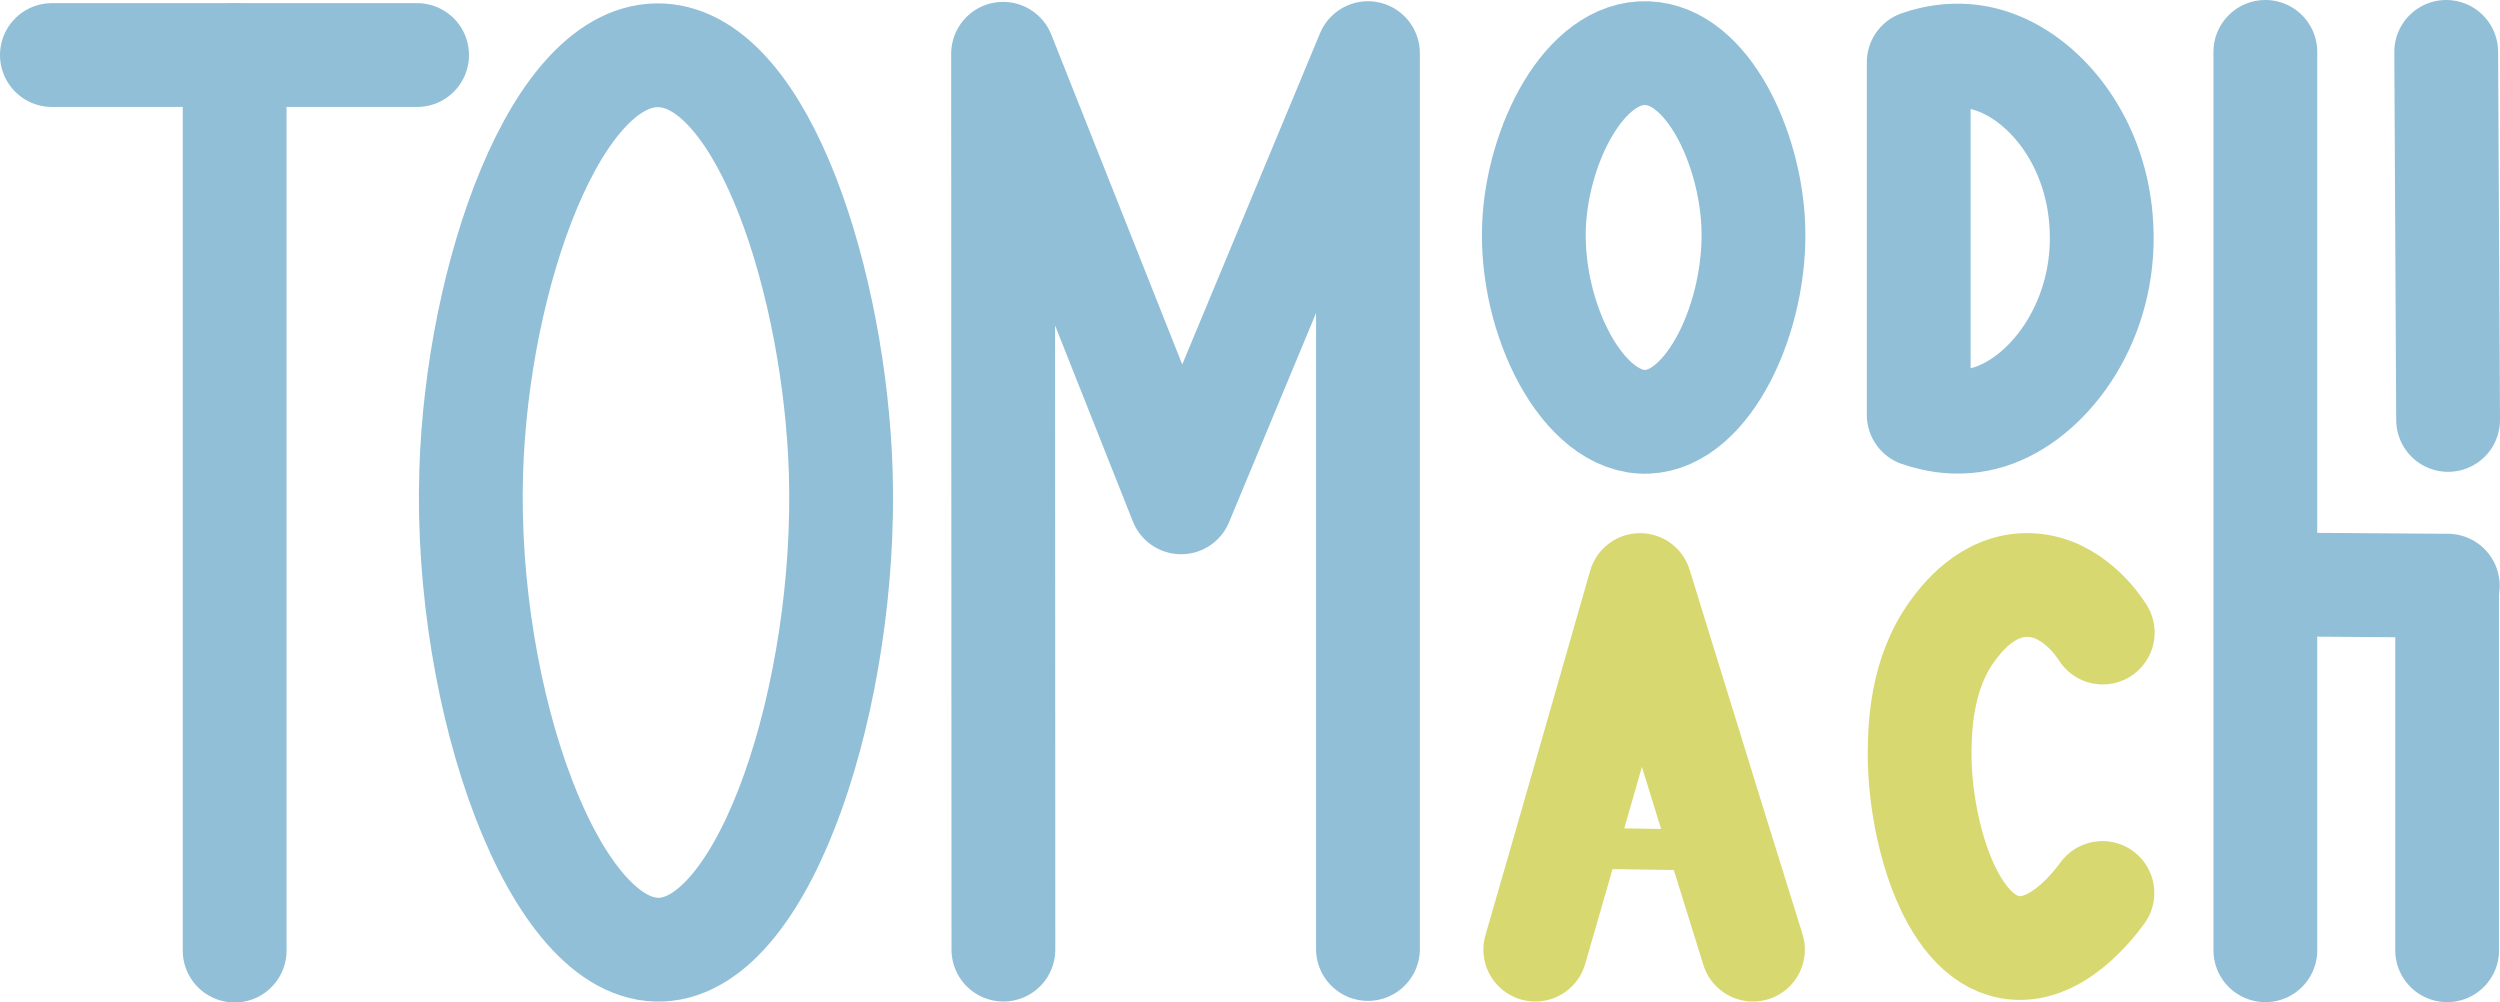 <?xml version="1.0" encoding="utf-8"?>
<!-- Generator: Adobe Illustrator 26.0.2, SVG Export Plug-In . SVG Version: 6.00 Build 0)  -->
<svg version="1.1" id="Шар_1" xmlns="http://www.w3.org/2000/svg" xmlns:xlink="http://www.w3.org/1999/xlink" x="0px" y="0px"
	 viewBox="0 0 794.8 318.7" style="enable-background:new 0 0 794.8 318.7;" xml:space="preserve">
<style type="text/css">
	.st0{fill:none;stroke:#90BFD7;stroke-width:33;stroke-linecap:round;stroke-linejoin:round;stroke-miterlimit:10;}
	.st1{fill:none;stroke:#90BFD7;stroke-width:33;stroke-linejoin:round;stroke-miterlimit:10;}
	.st2{fill:none;stroke:#D8D871;stroke-width:33;stroke-linecap:round;stroke-linejoin:round;stroke-miterlimit:10;}
	.st3{fill:none;stroke:#D8D871;stroke-width:13;stroke-linecap:round;stroke-linejoin:round;stroke-miterlimit:10;}
</style>
<line class="st0" x1="74.6" y1="302.2" x2="74.6" y2="17.5"/>
<line class="st0" x1="16.5" y1="17.5" x2="132.6" y2="17.5"/>
<path class="st0" d="M210.3,17.6c32.7,1.7,55.2,73.4,57,132.7c2.1,69.5-23.5,150.1-57,151.6c-34.1,1.6-62.7-79.4-60.5-151.6
	C151.6,87.9,176.9,15.9,210.3,17.6z"/>
<path class="st0" d="M523.6,16.9c19.4,0.7,32.8,30.2,33.8,54.7c1.2,28.7-14,61.8-33.8,62.5c-20.3,0.7-37.2-32.7-35.9-62.5
	C488.8,45.9,503.8,16.2,523.6,16.9z"/>
<path class="st1" d="M634.3,19.8c16.4,6,32.5,25.5,33.8,52.3c1.5,29.6-15.9,53.1-33.8,59.8c-10.1,3.8-19.1,1.8-24.3,0
	c0-37.4,0-74.7,0-112.1C614.9,18.1,624,16,634.3,19.8z"/>
<path class="st0" d="M319,301.9c0-94.9-0.1-189.8-0.1-284.8c18.9,47.5,37.7,95.1,56.6,142.6c19.8-47.6,39.6-95.2,59.4-142.8
	c0,94.9,0,189.8,0,284.8"/>
<polyline class="st2" points="488.1,301.9 498.9,264.5 521.4,186 545.1,262.7 557.3,301.9 "/>
<line class="st3" x1="499.6" y1="269.6" x2="545.1" y2="270.3"/>
<path class="st2" d="M668.4,283.9c-2.8,3.8-15,19.9-29.5,17.2c-19.7-3.6-28.9-39.2-28.6-62.4c0.1-6.4,0.2-24.2,10.5-38.2
	c2.4-3.3,11-15,24.4-14.5c13.6,0.4,22,13,23.3,15.1"/>
<line class="st0" x1="720.2" y1="16.5" x2="720.2" y2="302.1"/>
<line class="st0" x1="778" y1="188.4" x2="778" y2="302.1"/>
<line class="st0" x1="777.7" y1="16.5" x2="778.3" y2="133.5"/>
<line class="st0" x1="721.2" y1="185.8" x2="778.2" y2="186.2"/>
</svg>
